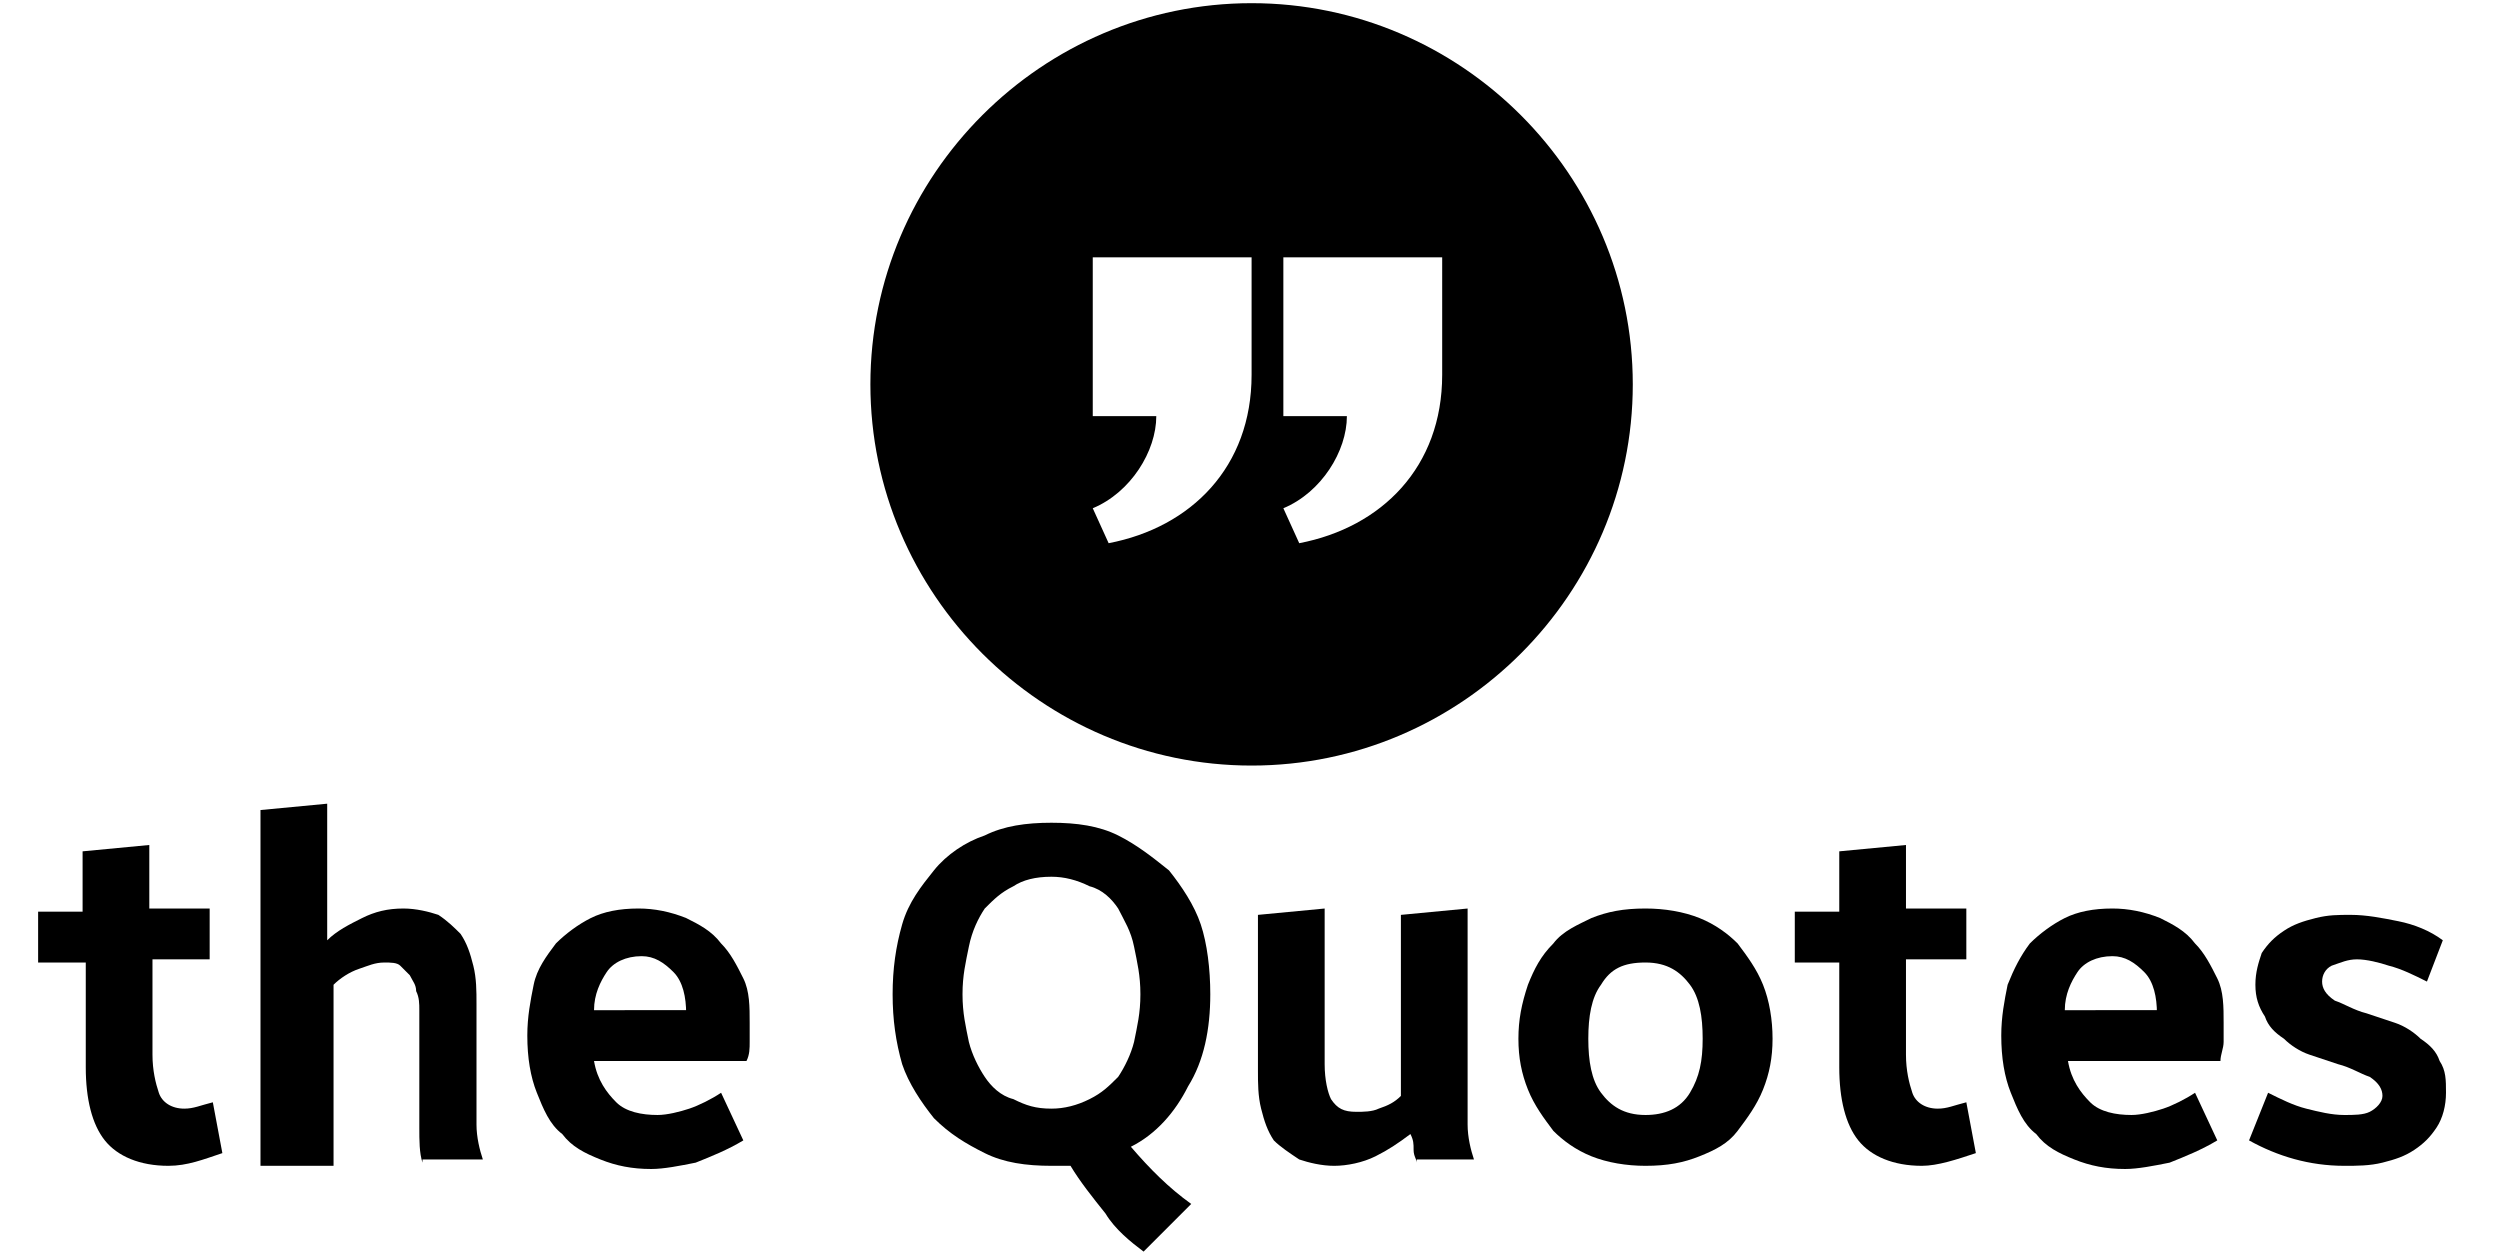 <?xml version="1.0" encoding="utf-8"?>
<!-- Generator: Adobe Illustrator 24.1.2, SVG Export Plug-In . SVG Version: 6.00 Build 0)  -->
<svg version="1.1" id="Layer_1" xmlns="http://www.w3.org/2000/svg" xmlns:xlink="http://www.w3.org/1999/xlink" x="0px" y="0px"
	 viewBox="0 0 78.7 39.4" style="enable-background:new 0 0 78.7 39.4;" xml:space="preserve">
<path d="M39.4,0.1c-6.6,0-12,5.4-12,12s5.4,12,12,12s12-5.4,12-12S46,0.1,39.4,0.1z M39.4,11.8c0,2.9-1.9,4.8-4.5,5.3L34.4,16
	c1.2-0.5,2-1.8,2-2.9h-2v-5h5V11.8z M45.4,11.8c0,2.9-1.9,4.8-4.5,5.3L40.4,16c1.2-0.5,2-1.8,2-2.9h-2v-5h5V11.8z"/>
<g>
	<path d="M7,36.3c-0.6,0.2-1.1,0.4-1.7,0.4c-0.9,0-1.6-0.3-2-0.8c-0.4-0.5-0.6-1.3-0.6-2.3v-3.3H1.2v-1.6h1.4v-1.9l2.1-0.2v2h1.9
		v1.6H4.8v3c0,0.5,0.1,0.9,0.2,1.2c0.1,0.3,0.4,0.5,0.8,0.5c0.3,0,0.5-0.1,0.9-0.2L7,36.3z"/>
	<path d="M13.3,36.6c-0.1-0.3-0.1-0.7-0.1-1.1c0-0.4,0-0.7,0-1v-2.7c0-0.2,0-0.4-0.1-0.6c0-0.2-0.1-0.3-0.2-0.5
		c-0.1-0.1-0.2-0.2-0.3-0.3s-0.3-0.1-0.5-0.1c-0.3,0-0.5,0.1-0.8,0.2c-0.3,0.1-0.6,0.3-0.8,0.5v5.7H8.2V25.5l2.1-0.2v4.3
		c0.3-0.3,0.7-0.5,1.1-0.7c0.4-0.2,0.8-0.3,1.3-0.3c0.4,0,0.8,0.1,1.1,0.2c0.3,0.2,0.5,0.4,0.7,0.6c0.2,0.3,0.3,0.6,0.4,1
		c0.1,0.4,0.1,0.8,0.1,1.2v2.8c0,0.3,0,0.6,0,1c0,0.4,0.1,0.8,0.2,1.1H13.3z"/>
	<path d="M23.4,35.9c-0.5,0.3-1,0.5-1.5,0.7c-0.5,0.1-1,0.2-1.4,0.2c-0.6,0-1.1-0.1-1.6-0.3c-0.5-0.2-0.9-0.4-1.2-0.8
		c-0.4-0.3-0.6-0.8-0.8-1.3c-0.2-0.5-0.3-1.1-0.3-1.8c0-0.6,0.1-1.1,0.2-1.6c0.1-0.5,0.4-0.9,0.7-1.3c0.3-0.3,0.7-0.6,1.1-0.8
		c0.4-0.2,0.9-0.3,1.5-0.3c0.5,0,1,0.1,1.5,0.3c0.4,0.2,0.8,0.4,1.1,0.8c0.3,0.3,0.5,0.7,0.7,1.1c0.2,0.4,0.2,0.9,0.2,1.4
		c0,0.2,0,0.4,0,0.6c0,0.2,0,0.4-0.1,0.6h-4.8c0.1,0.6,0.4,1,0.7,1.3c0.3,0.3,0.8,0.4,1.3,0.4c0.3,0,0.7-0.1,1-0.2
		c0.3-0.1,0.7-0.3,1-0.5L23.4,35.9z M21.6,31.9c0-0.5-0.1-1-0.4-1.3s-0.6-0.5-1-0.5c-0.5,0-0.9,0.2-1.1,0.5s-0.4,0.7-0.4,1.2H21.6z"
		/>
	<path d="M36,39.4c-0.4-0.3-0.9-0.7-1.2-1.2c-0.4-0.5-0.8-1-1.1-1.5c-0.1,0-0.2,0-0.3,0c-0.1,0-0.2,0-0.3,0c-0.8,0-1.5-0.1-2.1-0.4
		c-0.6-0.3-1.1-0.6-1.6-1.1c-0.4-0.5-0.8-1.1-1-1.7c-0.2-0.7-0.3-1.4-0.3-2.2s0.1-1.5,0.3-2.2c0.2-0.7,0.6-1.2,1-1.7
		c0.4-0.5,1-0.9,1.6-1.1c0.6-0.3,1.3-0.4,2.1-0.4c0.8,0,1.5,0.1,2.1,0.4c0.6,0.3,1.1,0.7,1.6,1.1c0.4,0.5,0.8,1.1,1,1.7
		s0.3,1.4,0.3,2.2c0,1.1-0.2,2.1-0.7,2.9c-0.4,0.8-1,1.5-1.8,1.9c0.6,0.7,1.2,1.3,1.9,1.8L36,39.4z M34.3,34.6
		c0.4-0.2,0.6-0.4,0.9-0.7c0.2-0.3,0.4-0.7,0.5-1.1c0.1-0.5,0.2-0.9,0.2-1.5s-0.1-1-0.2-1.5c-0.1-0.5-0.3-0.8-0.5-1.2
		c-0.2-0.3-0.5-0.6-0.9-0.7c-0.4-0.2-0.8-0.3-1.2-0.3c-0.5,0-0.9,0.1-1.2,0.3c-0.4,0.2-0.6,0.4-0.9,0.7c-0.2,0.3-0.4,0.7-0.5,1.2
		s-0.2,0.9-0.2,1.5s0.1,1,0.2,1.5c0.1,0.4,0.3,0.8,0.5,1.1c0.2,0.3,0.5,0.6,0.9,0.7c0.4,0.2,0.7,0.3,1.2,0.3
		C33.5,34.9,33.9,34.8,34.3,34.6z"/>
	<path d="M44.6,36.6c0-0.1-0.1-0.2-0.1-0.4c0-0.2,0-0.3-0.1-0.5c-0.4,0.3-0.7,0.5-1.1,0.7c-0.4,0.2-0.9,0.3-1.3,0.3
		c-0.4,0-0.8-0.1-1.1-0.2c-0.3-0.2-0.6-0.4-0.8-0.6c-0.2-0.3-0.3-0.6-0.4-1c-0.1-0.4-0.1-0.8-0.1-1.2v-4.9l2.1-0.2v4.9
		c0,0.5,0.1,0.9,0.2,1.1c0.2,0.3,0.4,0.4,0.8,0.4c0.2,0,0.5,0,0.7-0.1c0.3-0.1,0.5-0.2,0.7-0.4v-5.7l2.1-0.2v5.8c0,0.3,0,0.6,0,1
		c0,0.4,0.1,0.8,0.2,1.1H44.6z"/>
	<path d="M54.7,35.6c-0.3,0.4-0.7,0.6-1.2,0.8c-0.5,0.2-1,0.3-1.7,0.3c-0.6,0-1.2-0.1-1.7-0.3c-0.5-0.2-0.9-0.5-1.2-0.8
		c-0.3-0.4-0.6-0.8-0.8-1.3c-0.2-0.5-0.3-1-0.3-1.6s0.1-1.1,0.3-1.7c0.2-0.5,0.4-0.9,0.8-1.3c0.3-0.4,0.8-0.6,1.2-0.8
		c0.5-0.2,1-0.3,1.7-0.3c0.6,0,1.2,0.1,1.7,0.3c0.5,0.2,0.9,0.5,1.2,0.8c0.3,0.4,0.6,0.8,0.8,1.3c0.2,0.5,0.3,1.1,0.3,1.7
		s-0.1,1.1-0.3,1.6S55,35.2,54.7,35.6z M51.8,35.1c0.6,0,1.1-0.2,1.4-0.7s0.4-1,0.4-1.7s-0.1-1.3-0.4-1.7c-0.3-0.4-0.7-0.7-1.4-0.7
		s-1.1,0.2-1.4,0.7c-0.3,0.4-0.4,1-0.4,1.7s0.1,1.3,0.4,1.7C50.7,34.8,51.1,35.1,51.8,35.1z"/>
	<path d="M62.2,36.3c-0.6,0.2-1.2,0.4-1.7,0.4c-0.9,0-1.6-0.3-2-0.8c-0.4-0.5-0.6-1.3-0.6-2.3v-3.3h-1.4v-1.6h1.4v-1.9l2.1-0.2v2
		h1.9v1.6H60v3c0,0.5,0.1,0.9,0.2,1.2c0.1,0.3,0.4,0.5,0.8,0.5c0.3,0,0.5-0.1,0.9-0.2L62.2,36.3z"/>
	<path d="M69.8,35.9c-0.5,0.3-1,0.5-1.5,0.7c-0.5,0.1-1,0.2-1.4,0.2c-0.6,0-1.1-0.1-1.6-0.3c-0.5-0.2-0.9-0.4-1.2-0.8
		c-0.4-0.3-0.6-0.8-0.8-1.3c-0.2-0.5-0.3-1.1-0.3-1.8c0-0.6,0.1-1.1,0.2-1.6c0.2-0.5,0.4-0.9,0.7-1.3c0.3-0.3,0.7-0.6,1.1-0.8
		c0.4-0.2,0.9-0.3,1.5-0.3c0.5,0,1,0.1,1.5,0.3c0.4,0.2,0.8,0.4,1.1,0.8c0.3,0.3,0.5,0.7,0.7,1.1c0.2,0.4,0.2,0.9,0.2,1.4
		c0,0.2,0,0.4,0,0.6c0,0.2-0.1,0.4-0.1,0.6h-4.8c0.1,0.6,0.4,1,0.7,1.3c0.3,0.3,0.8,0.4,1.3,0.4c0.3,0,0.7-0.1,1-0.2
		c0.3-0.1,0.7-0.3,1-0.5L69.8,35.9z M67.9,31.9c0-0.5-0.1-1-0.4-1.3s-0.6-0.5-1-0.5c-0.5,0-0.9,0.2-1.1,0.5
		c-0.2,0.3-0.4,0.7-0.4,1.2H67.9z"/>
	<path d="M76.4,30.9c-0.4-0.2-0.8-0.4-1.2-0.5c-0.3-0.1-0.7-0.2-1-0.2c-0.3,0-0.5,0.1-0.8,0.2c-0.2,0.1-0.3,0.3-0.3,0.5
		c0,0.2,0.1,0.4,0.4,0.6c0.3,0.1,0.6,0.3,1,0.4c0.3,0.1,0.6,0.2,0.9,0.3c0.3,0.1,0.6,0.3,0.8,0.5c0.3,0.2,0.5,0.4,0.6,0.7
		c0.2,0.3,0.2,0.6,0.2,1c0,0.4-0.1,0.8-0.3,1.1c-0.2,0.3-0.4,0.5-0.7,0.7c-0.3,0.2-0.6,0.3-1,0.4c-0.4,0.1-0.8,0.1-1.2,0.1
		c-1.1,0-2.1-0.3-3-0.8l0.6-1.5c0.4,0.2,0.8,0.4,1.2,0.5c0.4,0.1,0.8,0.2,1.2,0.2c0.3,0,0.6,0,0.8-0.1c0.2-0.1,0.4-0.3,0.4-0.5
		s-0.1-0.4-0.4-0.6c-0.3-0.1-0.6-0.3-1-0.4c-0.3-0.1-0.6-0.2-0.9-0.3c-0.3-0.1-0.6-0.3-0.8-0.5c-0.3-0.2-0.5-0.4-0.6-0.7
		c-0.2-0.3-0.3-0.6-0.3-1c0-0.4,0.1-0.7,0.2-1c0.2-0.3,0.4-0.5,0.7-0.7c0.3-0.2,0.6-0.3,1-0.4c0.4-0.1,0.7-0.1,1.1-0.1
		c0.5,0,1,0.1,1.5,0.2c0.5,0.1,1,0.3,1.4,0.6L76.4,30.9z"/>
</g>
</svg>
